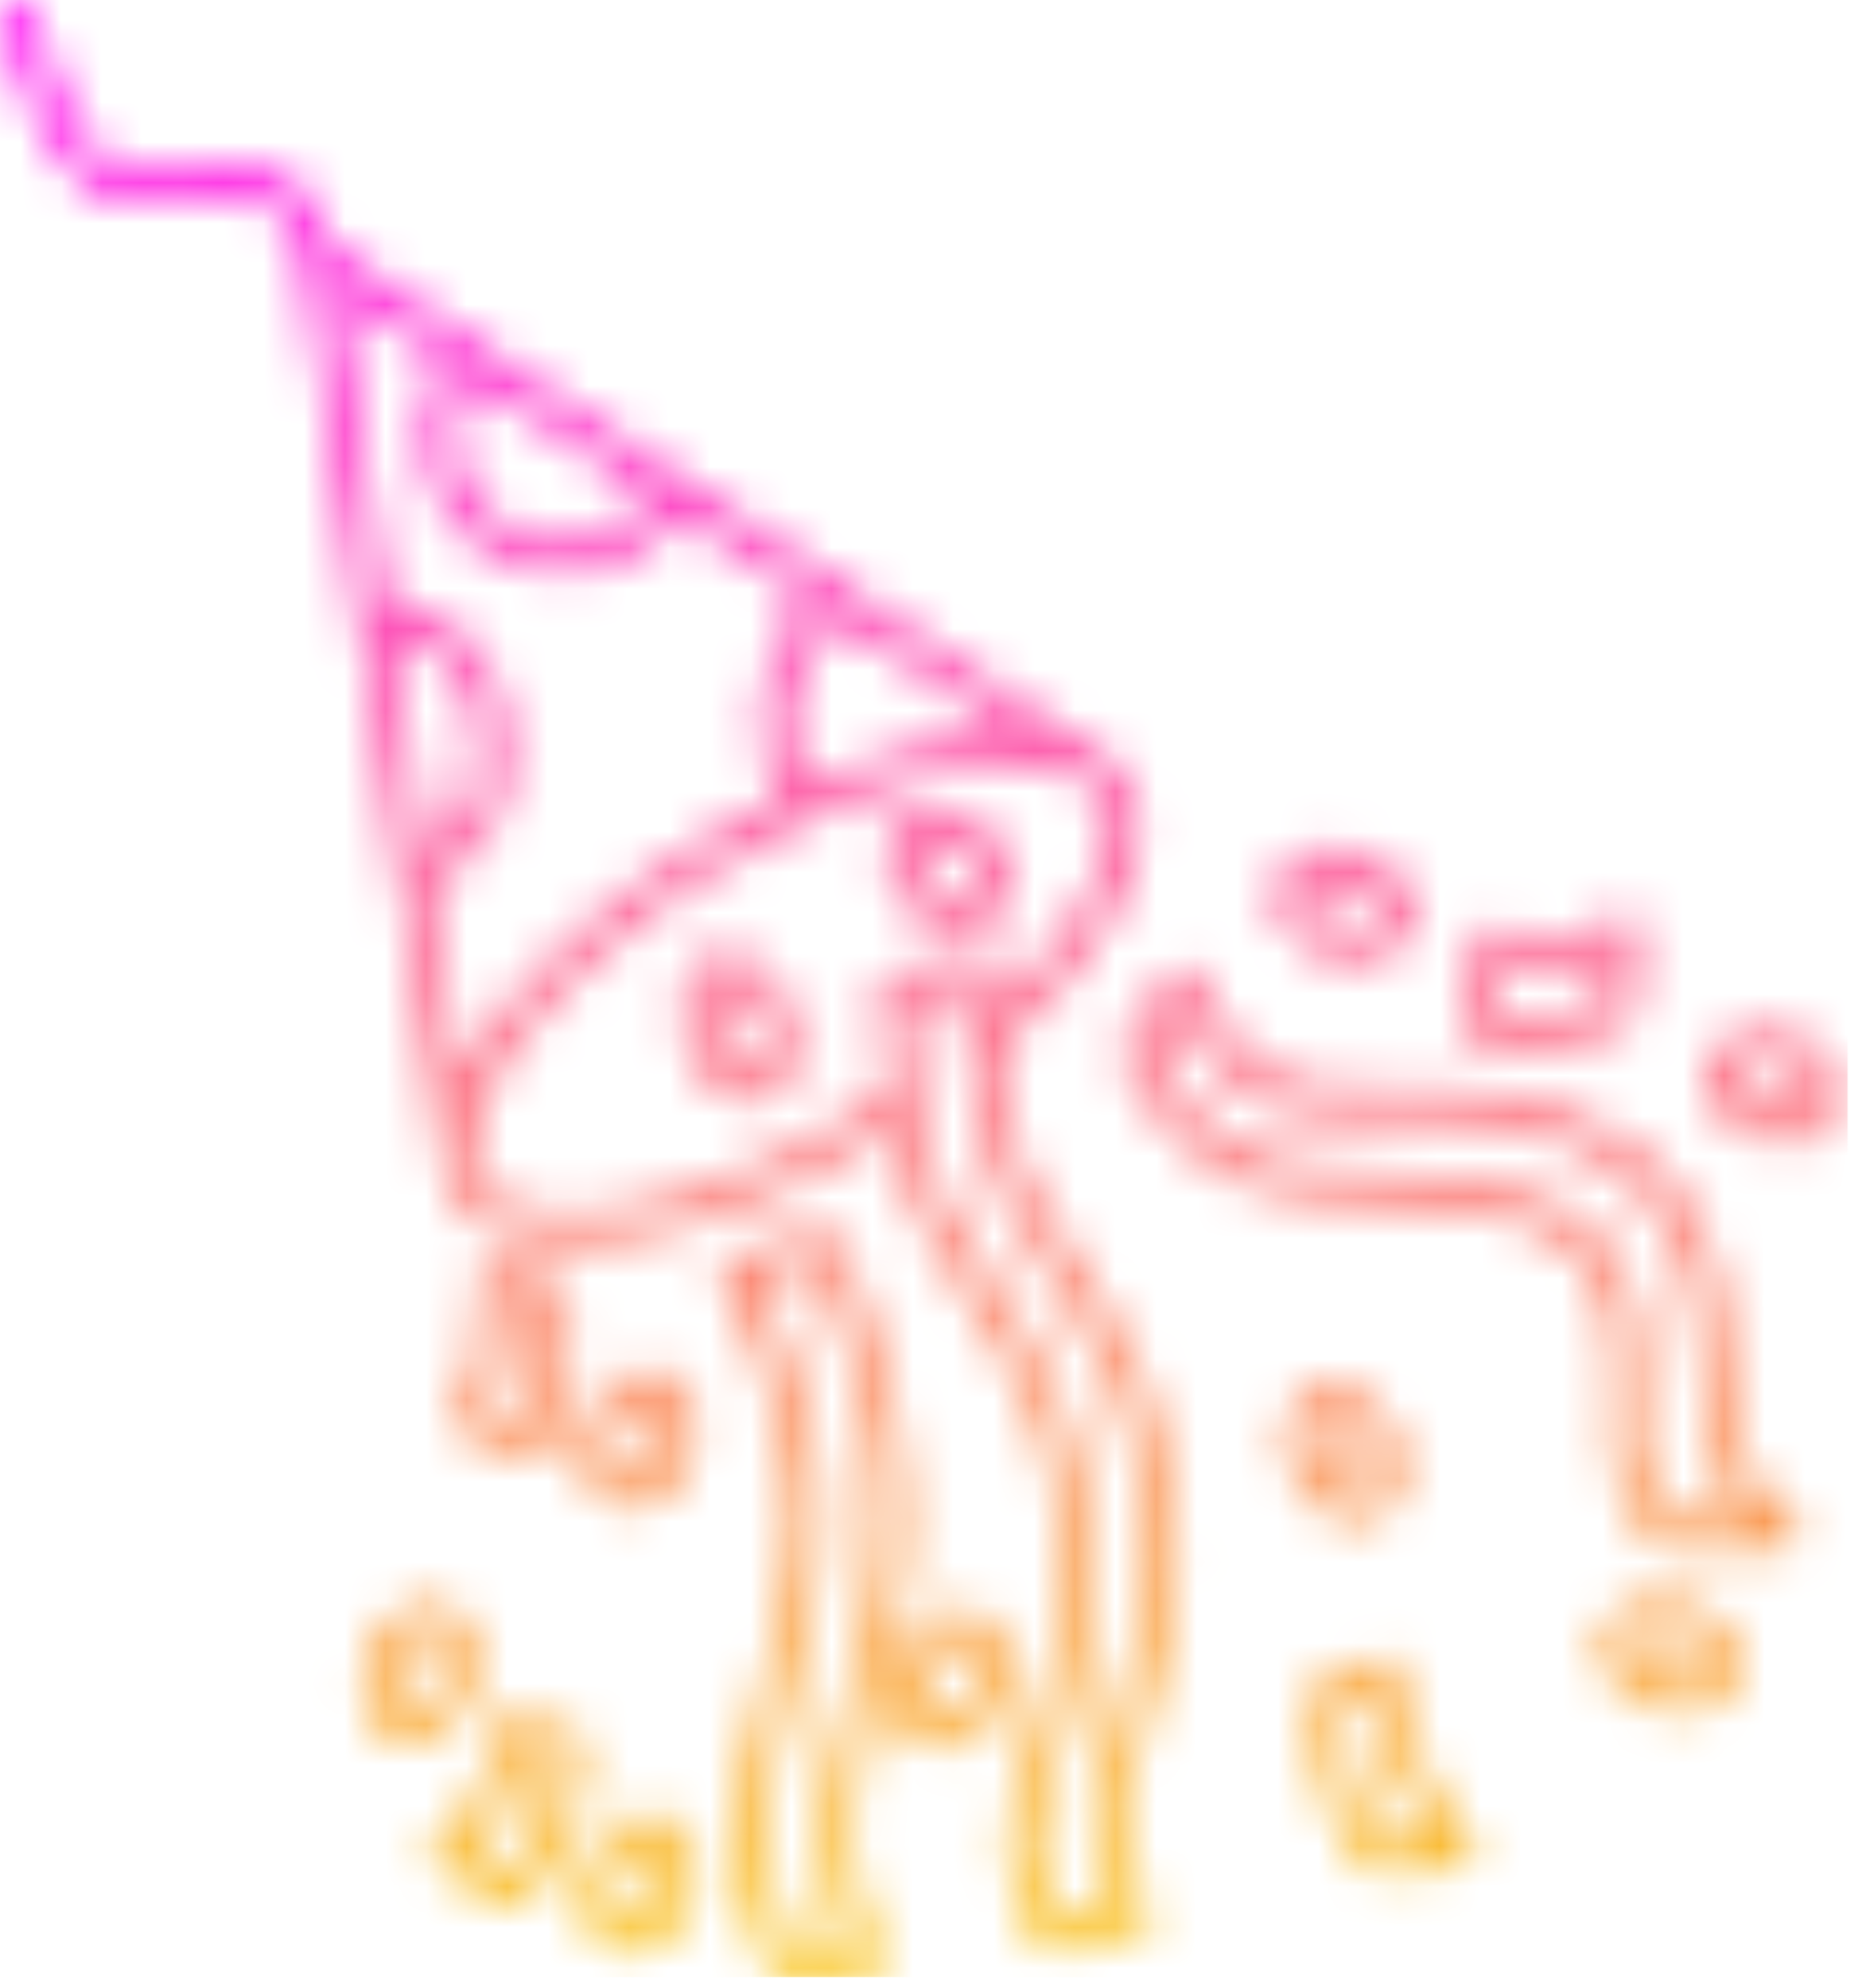 <svg width="46" height="49" viewBox="0 0 46 49" fill="none" xmlns="http://www.w3.org/2000/svg">
<mask id="mask0_863_10000" style="mask-type:luminance" maskUnits="userSpaceOnUse" x="0" y="0" width="46" height="49">
<path d="M27.4 18.777C27.391 18.77 27.386 18.761 27.377 18.754L27.373 18.751C27.244 18.643 27.1 18.55 26.943 18.468L8.163 6.087C8.035 5.627 7.577 4.33 6.428 4.115C5.919 4.019 5.351 4.094 4.801 4.168C4.042 4.268 3.255 4.372 2.672 4.022C1.937 3.58 1.107 1.492 0.757 0.279C0.708 0.11 0.553 -0 0.385 -0C0.349 -0 0.313 0.004 0.278 0.015C0.073 0.074 -0.046 0.288 0.013 0.493C0.115 0.844 1.038 3.943 2.274 4.685C3.089 5.175 4.053 5.048 4.903 4.934C5.415 4.866 5.899 4.802 6.285 4.875C6.995 5.008 7.361 6.013 7.445 6.4L8.824 15.307V15.307C8.824 15.308 8.824 15.308 8.824 15.308L10.911 28.784C10.912 28.794 10.918 28.802 10.921 28.811C10.968 29.064 11.055 29.301 11.188 29.515C12.445 31.544 17.077 30.875 21.733 27.991C21.814 27.941 21.89 27.889 21.97 27.838C22.09 28.509 22.256 29.174 22.49 29.729C22.772 30.398 23.204 31.039 23.661 31.718C24.566 33.058 25.59 34.577 26.053 37.035C26.515 39.495 25.811 41.679 25.297 43.273C25.023 44.122 24.806 44.793 24.815 45.324C24.841 46.834 25.608 47.94 25.641 47.987C25.733 48.117 25.895 48.177 26.05 48.139L28.122 47.624C28.246 47.593 28.346 47.503 28.391 47.383C28.436 47.264 28.418 47.13 28.345 47.026C28.338 47.016 27.682 46.071 27.661 44.795C27.654 44.393 27.863 43.745 28.105 42.995C28.644 41.322 29.383 39.031 28.884 36.378C28.393 33.762 27.274 32.103 26.375 30.77C25.92 30.096 25.528 29.514 25.275 28.914C24.914 28.057 24.724 26.871 24.624 25.862C27.494 23.346 28.74 20.757 27.796 19.234C27.689 19.06 27.553 18.911 27.4 18.777ZM19.932 19.342C19.66 18.852 19.519 18.337 19.519 17.771C19.519 16.794 19.931 15.892 20.654 15.249L24.926 18.065C23.529 18.077 21.787 18.518 19.932 19.342ZM11.609 9.285L16.058 12.219C15.564 12.945 14.748 13.385 13.853 13.385C12.381 13.385 11.184 12.188 11.184 10.716C11.184 10.206 11.337 9.712 11.609 9.285ZM10.959 8.857C10.604 9.409 10.41 10.054 10.41 10.716C10.41 12.614 11.955 14.158 13.854 14.158C15.012 14.158 16.067 13.586 16.703 12.644L19.987 14.809C19.193 15.587 18.745 16.64 18.745 17.771C18.745 18.443 18.907 19.079 19.223 19.668C18.572 19.987 17.912 20.347 17.251 20.757C14.365 22.543 12.246 24.7 11.35 26.565L10.596 21.697C11.226 21.504 11.758 21.072 12.115 20.445C12.517 19.738 12.666 18.843 12.536 17.924C12.406 17.01 11.998 16.191 11.385 15.619C10.848 15.118 10.202 14.851 9.535 14.845L8.341 7.131L10.959 8.857ZM9.656 15.626C10.085 15.662 10.502 15.852 10.857 16.185C11.341 16.636 11.665 17.293 11.77 18.033C11.876 18.783 11.76 19.504 11.442 20.063C11.267 20.371 10.963 20.738 10.476 20.921L9.656 15.626ZM25.733 31.201C26.637 32.542 27.661 34.061 28.124 36.519C28.587 38.98 27.882 41.163 27.369 42.757C27.094 43.606 26.878 44.277 26.887 44.808C26.902 45.745 27.204 46.527 27.438 46.996L26.14 47.319C25.945 46.967 25.604 46.223 25.589 45.31C25.582 44.908 25.791 44.26 26.033 43.51C26.573 41.837 27.312 39.546 26.813 36.893C26.321 34.277 25.202 32.618 24.303 31.285C23.849 30.611 23.456 30.029 23.203 29.429C22.583 27.959 22.466 25.519 22.443 24.671L23.746 24.347C23.779 25.36 23.924 27.699 24.562 29.214C24.844 29.883 25.276 30.523 25.733 31.201ZM24.547 24.888C24.512 24.281 24.51 23.866 24.51 23.854C24.51 23.735 24.455 23.622 24.361 23.549C24.293 23.495 24.208 23.467 24.123 23.467C24.092 23.467 24.06 23.471 24.03 23.479L21.958 23.994C21.785 24.037 21.664 24.192 21.664 24.37C21.664 24.452 21.669 25.642 21.842 27C21.671 27.112 21.501 27.224 21.325 27.333C16.752 30.165 12.731 30.537 11.846 29.108C10.96 27.679 13.085 24.247 17.658 21.415C21.564 18.996 25.06 18.377 26.551 19.136L26.902 19.368C26.994 19.45 27.076 19.539 27.138 19.64C27.807 20.721 26.748 22.822 24.547 24.888ZM29.538 24.092C29.492 23.951 29.37 23.848 29.224 23.827C29.206 23.824 29.187 23.823 29.169 23.823C29.042 23.823 28.921 23.885 28.849 23.992L27.658 25.743C27.583 25.855 27.57 25.996 27.625 26.119C27.668 26.216 28.716 28.512 30.901 29.262C31.803 29.572 32.903 29.626 34.066 29.683C35.621 29.76 37.228 29.839 38.371 30.551C39.846 31.47 39.792 33.435 39.752 34.869C39.74 35.267 39.731 35.61 39.755 35.89C39.877 37.288 40.823 38.055 40.863 38.087C40.932 38.142 41.016 38.171 41.104 38.171H43.992C44.162 38.171 44.312 38.059 44.362 37.896C44.411 37.733 44.347 37.556 44.205 37.462C44.196 37.455 43.233 36.804 42.872 35.581C42.778 35.258 42.753 34.755 42.724 34.173C42.642 32.487 42.518 29.939 40.362 28.273C38.546 26.869 36.182 26.85 34.283 26.835C33.195 26.826 32.254 26.818 31.678 26.564C30.13 25.881 29.543 24.109 29.538 24.092ZM34.277 27.609C36.153 27.624 38.28 27.641 39.889 28.885C41.763 30.333 41.872 32.574 41.952 34.21C41.982 34.843 42.009 35.388 42.13 35.799C42.332 36.484 42.682 37.017 43.008 37.398H41.256C41.057 37.197 40.599 36.651 40.527 35.823C40.506 35.587 40.515 35.265 40.525 34.892C40.568 33.361 40.633 31.048 38.78 29.895C37.467 29.077 35.757 28.993 34.105 28.912C32.997 28.857 31.951 28.806 31.153 28.532C29.623 28.006 28.709 26.518 28.426 25.991L29.094 25.009C29.449 25.7 30.155 26.738 31.365 27.273C32.088 27.591 33.102 27.599 34.277 27.609ZM40.049 25.313C40.174 25.255 40.259 25.135 40.272 24.998L40.465 22.98C40.479 22.835 40.41 22.695 40.287 22.616C40.224 22.576 40.152 22.556 40.08 22.556C40.011 22.556 39.943 22.575 39.882 22.611C38.971 23.152 38.002 23.229 36.919 22.849C36.812 22.811 36.692 22.823 36.592 22.881C36.494 22.939 36.426 23.039 36.408 23.152L36.07 25.261C36.038 25.461 36.166 25.652 36.364 25.698C37.617 25.992 38.858 25.863 40.049 25.313ZM37.102 23.712C37.988 23.94 38.834 23.9 39.629 23.592L39.523 24.699C38.668 25.054 37.785 25.159 36.894 25.015L37.102 23.712ZM34.138 40.848C34.094 40.848 34.05 40.855 34.008 40.87L32.539 41.396C32.385 41.451 32.283 41.597 32.283 41.76C32.285 43.673 32.749 45.08 33.702 46.059C33.781 46.141 33.892 46.18 34.005 46.176L36.011 46.041C36.156 46.032 36.282 45.942 36.34 45.809C36.398 45.677 36.377 45.523 36.286 45.411C35.201 44.081 34.625 42.706 34.524 41.208C34.516 41.087 34.452 40.977 34.35 40.911C34.286 40.869 34.213 40.848 34.138 40.848ZM35.244 45.318L34.138 45.391C33.453 44.613 33.099 43.51 33.06 42.031L33.804 41.765C33.972 43.004 34.455 44.195 35.244 45.318ZM20.711 30.535C20.647 30.395 20.508 30.31 20.36 30.31C20.323 30.31 20.285 30.316 20.247 30.327L18.011 31.004C17.896 31.039 17.804 31.125 17.761 31.238C17.719 31.35 17.731 31.476 17.794 31.578C17.81 31.603 19.336 34.104 19.478 36.989C19.563 38.708 19.079 40.515 18.652 42.109C18.345 43.259 18.079 44.251 18.081 45.018C18.088 46.823 18.898 48.45 18.933 48.518C18.999 48.648 19.132 48.73 19.278 48.73H21.415C21.549 48.73 21.674 48.66 21.744 48.546C21.815 48.432 21.821 48.289 21.761 48.169C21.753 48.154 20.998 46.633 20.992 45.014C20.99 44.351 21.243 43.404 21.537 42.308C21.978 40.659 22.478 38.79 22.387 36.951C22.237 33.886 20.774 30.671 20.711 30.535ZM20.789 42.109C20.482 43.258 20.216 44.251 20.218 45.017C20.223 46.206 20.576 47.317 20.825 47.957H19.527C19.321 47.482 18.86 46.278 18.855 45.015C18.853 44.352 19.106 43.405 19.4 42.309C19.841 40.66 20.341 38.791 20.251 36.951C20.133 34.563 19.163 32.479 18.698 31.605L20.142 31.167C20.506 32.038 21.497 34.602 21.614 36.989C21.7 38.708 21.216 40.514 20.789 42.109ZM14.15 42.689L12.69 42.251C12.654 42.24 12.617 42.235 12.579 42.235C12.499 42.235 12.42 42.26 12.353 42.307C12.256 42.378 12.197 42.489 12.192 42.609C12.158 43.672 11.676 44.595 10.719 45.427C10.622 45.511 10.573 45.639 10.589 45.767C10.605 45.894 10.683 46.006 10.799 46.064L12.534 46.94C12.69 47.019 12.882 46.983 12.999 46.851C13.89 45.842 14.37 44.571 14.426 43.074C14.432 42.898 14.319 42.74 14.15 42.689ZM12.608 46.111L11.637 45.621C12.356 44.875 12.786 44.04 12.921 43.128L13.635 43.342C13.547 44.417 13.203 45.346 12.608 46.111ZM11.205 35.105C11.243 35.204 11.319 35.283 11.416 35.324L13.02 35.997C13.211 36.076 13.431 35.993 13.52 35.806C14.048 34.687 14.227 33.382 14.053 31.926C14.034 31.77 13.923 31.64 13.771 31.599L12.275 31.189C12.241 31.18 12.207 31.176 12.173 31.176C12.081 31.176 11.991 31.208 11.92 31.269C11.822 31.354 11.774 31.481 11.789 31.608C11.947 32.925 11.687 33.807 11.217 34.802C11.172 34.897 11.167 35.008 11.205 35.105ZM12.603 32.081L13.311 32.276C13.406 33.335 13.29 34.294 12.965 35.136L12.082 34.765C12.432 33.946 12.646 33.128 12.603 32.081ZM33.403 34.288C33.204 34.195 33.002 34.149 32.807 34.149C32.609 34.149 32.419 34.197 32.252 34.294C31.921 34.485 31.709 34.847 31.671 35.287C31.637 35.682 31.742 36.114 31.965 36.501C32.189 36.889 32.51 37.195 32.87 37.363C33.271 37.551 33.689 37.549 34.021 37.358C34.351 37.167 34.563 36.804 34.601 36.364C34.636 35.969 34.531 35.537 34.307 35.15C34.083 34.762 33.762 34.456 33.403 34.288ZM33.634 36.687C33.581 36.718 33.522 36.729 33.465 36.729C33.362 36.729 33.262 36.692 33.198 36.662C32.984 36.562 32.779 36.362 32.636 36.114C32.493 35.866 32.422 35.589 32.442 35.353C32.451 35.245 32.489 35.05 32.639 34.963C32.787 34.877 32.976 34.941 33.075 34.988C33.289 35.088 33.494 35.288 33.637 35.536C33.78 35.784 33.851 36.061 33.83 36.297C33.821 36.406 33.783 36.601 33.634 36.687ZM10.595 39.513C10.345 39.513 10.085 39.596 9.846 39.756C9.517 39.978 9.247 40.33 9.086 40.748C8.729 41.673 9.003 42.612 9.71 42.885C10.418 43.158 11.251 42.647 11.608 41.721C11.965 40.796 11.691 39.857 10.984 39.585C10.86 39.537 10.729 39.513 10.595 39.513ZM10.887 41.443C10.704 41.916 10.357 42.183 10.101 42.183C10.061 42.183 10.024 42.176 9.989 42.163C9.734 42.064 9.597 41.574 9.808 41.026C9.808 41.026 9.808 41.026 9.808 41.026C9.911 40.759 10.083 40.53 10.279 40.398C10.37 40.337 10.545 40.245 10.706 40.306C10.961 40.405 11.098 40.896 10.887 41.443ZM17.126 34.712C17.021 34.283 16.756 33.958 16.399 33.82C16.275 33.772 16.143 33.748 16.009 33.748C15.759 33.748 15.5 33.831 15.261 33.992C14.932 34.213 14.662 34.565 14.501 34.983C14.143 35.908 14.417 36.847 15.124 37.119C15.48 37.256 15.895 37.194 16.262 36.947C16.591 36.725 16.861 36.373 17.022 35.956C17.184 35.539 17.221 35.097 17.126 34.712ZM16.301 35.678C16.198 35.945 16.026 36.174 15.83 36.306C15.761 36.353 15.641 36.419 15.517 36.419C15.479 36.419 15.441 36.413 15.403 36.398C15.148 36.3 15.011 35.809 15.222 35.262C15.222 35.262 15.222 35.262 15.222 35.261C15.326 34.995 15.497 34.766 15.693 34.633C15.784 34.573 15.959 34.48 16.12 34.541C16.281 34.603 16.349 34.791 16.375 34.897C16.431 35.126 16.405 35.411 16.301 35.678ZM17.891 23.479C17.767 23.479 17.644 23.501 17.525 23.547C17.161 23.686 16.9 24.032 16.808 24.494C16.727 24.899 16.777 25.369 16.95 25.817C17.335 26.817 18.19 27.389 18.898 27.117C19.606 26.844 19.858 25.847 19.473 24.846C19.153 24.014 18.507 23.479 17.891 23.479ZM18.621 26.395C18.592 26.406 18.56 26.411 18.527 26.411C18.265 26.411 17.879 26.079 17.672 25.539C17.553 25.23 17.515 24.904 17.567 24.645C17.606 24.448 17.692 24.311 17.802 24.268C18.062 24.168 18.517 24.516 18.751 25.124C18.985 25.733 18.875 26.297 18.621 26.395ZM24.126 20.271C23.796 20.055 23.43 19.95 23.089 19.95C22.636 19.95 22.225 20.135 21.992 20.49C21.786 20.805 21.749 21.213 21.891 21.609C22.022 21.972 22.29 22.3 22.645 22.533C23.001 22.766 23.405 22.879 23.795 22.854C24.215 22.826 24.574 22.629 24.78 22.314C25.188 21.691 24.895 20.774 24.126 20.271ZM24.132 21.89C24.034 22.042 23.846 22.076 23.743 22.082C23.724 22.084 23.706 22.084 23.687 22.084C23.486 22.084 23.264 22.013 23.069 21.886C22.856 21.747 22.692 21.55 22.619 21.347C22.584 21.25 22.541 21.065 22.639 20.914C22.808 20.657 23.305 20.658 23.702 20.919C24.1 21.179 24.301 21.633 24.132 21.89ZM22.111 42.16C22.217 42.588 22.482 42.914 22.838 43.051C23.195 43.189 23.61 43.126 23.976 42.88C24.305 42.658 24.576 42.306 24.737 41.888C24.898 41.471 24.935 41.029 24.84 40.643C24.735 40.215 24.47 39.889 24.113 39.752C23.989 39.704 23.857 39.68 23.723 39.68C23.473 39.68 23.214 39.762 22.975 39.923C22.645 40.145 22.375 40.497 22.214 40.914C22.053 41.332 22.016 41.774 22.111 42.16ZM22.936 41.193C23.039 40.926 23.211 40.697 23.407 40.565C23.497 40.505 23.673 40.411 23.834 40.473C23.995 40.535 24.063 40.722 24.088 40.828C24.145 41.058 24.118 41.343 24.015 41.61C23.912 41.877 23.74 42.106 23.544 42.238C23.474 42.284 23.355 42.35 23.23 42.35C23.192 42.35 23.154 42.344 23.117 42.33C22.956 42.268 22.889 42.081 22.863 41.975C22.806 41.745 22.833 41.46 22.936 41.193ZM16.399 44.778C16.275 44.73 16.144 44.706 16.009 44.706C15.759 44.706 15.5 44.788 15.261 44.949C14.932 45.171 14.662 45.523 14.501 45.941C14.339 46.358 14.303 46.8 14.397 47.185C14.503 47.614 14.768 47.94 15.124 48.077C15.481 48.215 15.896 48.152 16.262 47.906C16.591 47.684 16.861 47.332 17.022 46.914C17.184 46.496 17.221 46.054 17.126 45.669C17.02 45.24 16.756 44.915 16.399 44.778ZM16.301 46.636C16.198 46.903 16.026 47.132 15.83 47.264C15.761 47.311 15.642 47.376 15.517 47.376C15.479 47.376 15.441 47.37 15.403 47.356C15.242 47.294 15.175 47.107 15.149 47.001C15.092 46.771 15.119 46.486 15.222 46.219C15.222 46.219 15.222 46.219 15.222 46.219C15.326 45.952 15.497 45.723 15.693 45.591C15.784 45.53 15.96 45.437 16.12 45.499C16.281 45.561 16.349 45.748 16.375 45.854C16.431 46.083 16.405 46.368 16.301 46.636ZM42.84 41.38C42.962 41.018 42.883 40.606 42.621 40.25C42.386 39.931 42.023 39.675 41.599 39.531C41.35 39.447 41.102 39.407 40.867 39.407C40.216 39.407 39.668 39.715 39.489 40.242C39.366 40.604 39.446 41.016 39.707 41.372C39.942 41.691 40.305 41.946 40.729 42.091C41.668 42.41 42.596 42.098 42.84 41.38ZM40.331 40.913C40.266 40.825 40.166 40.654 40.222 40.491C40.309 40.232 40.794 40.074 41.35 40.264C41.621 40.356 41.857 40.518 41.997 40.708C42.062 40.796 42.162 40.968 42.107 41.131C42.046 41.31 41.793 41.441 41.459 41.441C41.311 41.441 41.148 41.416 40.978 41.358C40.707 41.266 40.471 41.103 40.331 40.913ZM43.318 28.067C44.256 28.386 45.184 28.073 45.428 27.355C45.551 26.993 45.471 26.582 45.209 26.226C44.975 25.907 44.611 25.651 44.187 25.507C43.938 25.422 43.69 25.383 43.455 25.383C42.804 25.383 42.256 25.691 42.077 26.218C41.954 26.58 42.034 26.991 42.295 27.348C42.531 27.667 42.894 27.922 43.318 28.067ZM42.81 26.467C42.898 26.208 43.383 26.051 43.939 26.24C44.21 26.332 44.446 26.494 44.586 26.684C44.651 26.772 44.751 26.944 44.695 27.107C44.635 27.287 44.382 27.417 44.047 27.417C43.9 27.417 43.737 27.392 43.567 27.334C43.295 27.242 43.06 27.08 42.92 26.89C42.855 26.802 42.755 26.629 42.81 26.467ZM32.702 23.567C33.125 23.711 33.568 23.73 33.95 23.619C34.375 23.497 34.689 23.218 34.812 22.856C34.935 22.494 34.855 22.083 34.594 21.727C34.359 21.407 33.995 21.152 33.572 21.008C33.33 20.926 33.083 20.885 32.843 20.885C32.663 20.885 32.487 20.909 32.323 20.956C31.898 21.079 31.584 21.357 31.461 21.719C31.338 22.081 31.418 22.493 31.679 22.849C31.915 23.168 32.277 23.423 32.702 23.567ZM32.194 21.968C32.249 21.805 32.433 21.73 32.538 21.699C32.764 21.633 33.05 21.648 33.322 21.741C33.593 21.833 33.83 21.995 33.969 22.185C34.034 22.273 34.134 22.445 34.078 22.608C34.023 22.771 33.839 22.846 33.734 22.876C33.641 22.903 33.538 22.917 33.43 22.917C33.275 22.917 33.11 22.889 32.95 22.835C32.679 22.742 32.443 22.581 32.303 22.39C32.238 22.302 32.139 22.131 32.194 21.968Z" fill="white"/>
</mask>
<g mask="url(#mask0_863_10000)">
<path d="M45.547 48.73V-0H-0.05V48.73H45.547Z" fill="url(#paint0_linear_863_10000)"/>
</g>
<defs>
<linearGradient id="paint0_linear_863_10000" x1="22.738" y1="48.73" x2="22.738" y2="-0" gradientUnits="userSpaceOnUse">
<stop stop-color="#F9C621"/>
<stop offset="0.004" stop-color="#F9C522"/>
<stop offset="0.008" stop-color="#F9C423"/>
<stop offset="0.012" stop-color="#F9C423"/>
<stop offset="0.016" stop-color="#F9C324"/>
<stop offset="0.02" stop-color="#F9C225"/>
<stop offset="0.023" stop-color="#F9C126"/>
<stop offset="0.027" stop-color="#F9C127"/>
<stop offset="0.031" stop-color="#F9C027"/>
<stop offset="0.035" stop-color="#F9BF28"/>
<stop offset="0.039" stop-color="#F9BE29"/>
<stop offset="0.043" stop-color="#F9BD2A"/>
<stop offset="0.047" stop-color="#F9BD2B"/>
<stop offset="0.051" stop-color="#F9BC2C"/>
<stop offset="0.055" stop-color="#F9BB2C"/>
<stop offset="0.059" stop-color="#F9BA2D"/>
<stop offset="0.062" stop-color="#F9BA2E"/>
<stop offset="0.066" stop-color="#F9B92F"/>
<stop offset="0.07" stop-color="#F9B830"/>
<stop offset="0.074" stop-color="#F9B731"/>
<stop offset="0.078" stop-color="#F9B731"/>
<stop offset="0.082" stop-color="#F9B632"/>
<stop offset="0.086" stop-color="#F9B533"/>
<stop offset="0.09" stop-color="#F9B434"/>
<stop offset="0.094" stop-color="#F9B435"/>
<stop offset="0.098" stop-color="#F9B336"/>
<stop offset="0.102" stop-color="#F9B236"/>
<stop offset="0.105" stop-color="#FAB137"/>
<stop offset="0.109" stop-color="#FAB038"/>
<stop offset="0.113" stop-color="#FAB039"/>
<stop offset="0.117" stop-color="#FAAF3A"/>
<stop offset="0.121" stop-color="#FAAE3A"/>
<stop offset="0.125" stop-color="#FAAD3B"/>
<stop offset="0.129" stop-color="#FAAD3C"/>
<stop offset="0.133" stop-color="#FAAC3D"/>
<stop offset="0.137" stop-color="#FAAB3E"/>
<stop offset="0.141" stop-color="#FAAA3F"/>
<stop offset="0.145" stop-color="#FAAA3F"/>
<stop offset="0.148" stop-color="#FAA940"/>
<stop offset="0.152" stop-color="#FAA841"/>
<stop offset="0.156" stop-color="#FAA742"/>
<stop offset="0.16" stop-color="#FAA743"/>
<stop offset="0.164" stop-color="#FAA644"/>
<stop offset="0.168" stop-color="#FAA544"/>
<stop offset="0.172" stop-color="#FAA445"/>
<stop offset="0.176" stop-color="#FAA346"/>
<stop offset="0.18" stop-color="#FAA347"/>
<stop offset="0.184" stop-color="#FAA248"/>
<stop offset="0.188" stop-color="#FAA148"/>
<stop offset="0.191" stop-color="#FAA049"/>
<stop offset="0.195" stop-color="#FAA04A"/>
<stop offset="0.199" stop-color="#FA9F4B"/>
<stop offset="0.203" stop-color="#FA9E4C"/>
<stop offset="0.207" stop-color="#FA9D4D"/>
<stop offset="0.211" stop-color="#FA9D4D"/>
<stop offset="0.215" stop-color="#FA9C4E"/>
<stop offset="0.219" stop-color="#FA9B4F"/>
<stop offset="0.223" stop-color="#FA9A50"/>
<stop offset="0.227" stop-color="#FA9A51"/>
<stop offset="0.23" stop-color="#FA9952"/>
<stop offset="0.234" stop-color="#FA9852"/>
<stop offset="0.238" stop-color="#FA9753"/>
<stop offset="0.242" stop-color="#FA9654"/>
<stop offset="0.246" stop-color="#FA9655"/>
<stop offset="0.25" stop-color="#FA9556"/>
<stop offset="0.254" stop-color="#FA9457"/>
<stop offset="0.258" stop-color="#FA9357"/>
<stop offset="0.262" stop-color="#FA9358"/>
<stop offset="0.266" stop-color="#FB9259"/>
<stop offset="0.27" stop-color="#FB915A"/>
<stop offset="0.273" stop-color="#FB905B"/>
<stop offset="0.277" stop-color="#FB905B"/>
<stop offset="0.281" stop-color="#FB8F5C"/>
<stop offset="0.285" stop-color="#FB8E5D"/>
<stop offset="0.289" stop-color="#FB8D5E"/>
<stop offset="0.293" stop-color="#FB8C5F"/>
<stop offset="0.297" stop-color="#FB8C60"/>
<stop offset="0.301" stop-color="#FB8B60"/>
<stop offset="0.305" stop-color="#FB8A61"/>
<stop offset="0.309" stop-color="#FB8962"/>
<stop offset="0.312" stop-color="#FB8963"/>
<stop offset="0.316" stop-color="#FB8864"/>
<stop offset="0.32" stop-color="#FB8765"/>
<stop offset="0.324" stop-color="#FB8665"/>
<stop offset="0.328" stop-color="#FB8666"/>
<stop offset="0.332" stop-color="#FB8567"/>
<stop offset="0.336" stop-color="#FB8468"/>
<stop offset="0.34" stop-color="#FB8369"/>
<stop offset="0.344" stop-color="#FB8369"/>
<stop offset="0.348" stop-color="#FB826A"/>
<stop offset="0.352" stop-color="#FB816B"/>
<stop offset="0.355" stop-color="#FB806C"/>
<stop offset="0.359" stop-color="#FB806D"/>
<stop offset="0.363" stop-color="#FB7F6E"/>
<stop offset="0.367" stop-color="#FB7E6E"/>
<stop offset="0.371" stop-color="#FB7D6F"/>
<stop offset="0.375" stop-color="#FB7C70"/>
<stop offset="0.379" stop-color="#FB7C71"/>
<stop offset="0.383" stop-color="#FB7B72"/>
<stop offset="0.387" stop-color="#FB7A73"/>
<stop offset="0.391" stop-color="#FB7973"/>
<stop offset="0.395" stop-color="#FB7974"/>
<stop offset="0.398" stop-color="#FB7875"/>
<stop offset="0.402" stop-color="#FB7776"/>
<stop offset="0.406" stop-color="#FB7677"/>
<stop offset="0.41" stop-color="#FB7677"/>
<stop offset="0.414" stop-color="#FB7578"/>
<stop offset="0.418" stop-color="#FB7479"/>
<stop offset="0.422" stop-color="#FB737A"/>
<stop offset="0.426" stop-color="#FB727B"/>
<stop offset="0.43" stop-color="#FC727C"/>
<stop offset="0.434" stop-color="#FC717C"/>
<stop offset="0.438" stop-color="#FC707D"/>
<stop offset="0.441" stop-color="#FC6F7E"/>
<stop offset="0.445" stop-color="#FC6F7F"/>
<stop offset="0.449" stop-color="#FC6E80"/>
<stop offset="0.453" stop-color="#FC6D81"/>
<stop offset="0.457" stop-color="#FC6C81"/>
<stop offset="0.461" stop-color="#FC6C82"/>
<stop offset="0.465" stop-color="#FC6B83"/>
<stop offset="0.469" stop-color="#FC6A84"/>
<stop offset="0.473" stop-color="#FC6985"/>
<stop offset="0.477" stop-color="#FC6986"/>
<stop offset="0.48" stop-color="#FC6886"/>
<stop offset="0.484" stop-color="#FC6787"/>
<stop offset="0.488" stop-color="#FC6688"/>
<stop offset="0.492" stop-color="#FC6589"/>
<stop offset="0.496" stop-color="#FC658A"/>
<stop offset="0.5" stop-color="#FC648A"/>
<stop offset="0.504" stop-color="#FC638B"/>
<stop offset="0.508" stop-color="#FC628C"/>
<stop offset="0.512" stop-color="#FC628D"/>
<stop offset="0.516" stop-color="#FC618E"/>
<stop offset="0.52" stop-color="#FC608F"/>
<stop offset="0.523" stop-color="#FC5F8F"/>
<stop offset="0.527" stop-color="#FC5F90"/>
<stop offset="0.531" stop-color="#FC5E91"/>
<stop offset="0.535" stop-color="#FC5D92"/>
<stop offset="0.539" stop-color="#FC5C93"/>
<stop offset="0.543" stop-color="#FC5C94"/>
<stop offset="0.547" stop-color="#FC5B94"/>
<stop offset="0.551" stop-color="#FC5A95"/>
<stop offset="0.555" stop-color="#FC5996"/>
<stop offset="0.559" stop-color="#FC5897"/>
<stop offset="0.562" stop-color="#FC5898"/>
<stop offset="0.566" stop-color="#FC5798"/>
<stop offset="0.57" stop-color="#FC5699"/>
<stop offset="0.574" stop-color="#FC559A"/>
<stop offset="0.578" stop-color="#FC559B"/>
<stop offset="0.582" stop-color="#FC549C"/>
<stop offset="0.586" stop-color="#FC539D"/>
<stop offset="0.59" stop-color="#FC529D"/>
<stop offset="0.594" stop-color="#FD529E"/>
<stop offset="0.598" stop-color="#FD519F"/>
<stop offset="0.602" stop-color="#FD50A0"/>
<stop offset="0.605" stop-color="#FD4FA1"/>
<stop offset="0.609" stop-color="#FD4FA2"/>
<stop offset="0.613" stop-color="#FD4EA2"/>
<stop offset="0.617" stop-color="#FD4DA3"/>
<stop offset="0.621" stop-color="#FD4CA4"/>
<stop offset="0.625" stop-color="#FD4BA5"/>
<stop offset="0.629" stop-color="#FD4BA6"/>
<stop offset="0.633" stop-color="#FD4AA7"/>
<stop offset="0.637" stop-color="#FD49A7"/>
<stop offset="0.641" stop-color="#FD48A8"/>
<stop offset="0.645" stop-color="#FD48A9"/>
<stop offset="0.648" stop-color="#FD47AA"/>
<stop offset="0.652" stop-color="#FD46AB"/>
<stop offset="0.656" stop-color="#FD45AB"/>
<stop offset="0.66" stop-color="#FD45AC"/>
<stop offset="0.664" stop-color="#FD44AD"/>
<stop offset="0.668" stop-color="#FD43AE"/>
<stop offset="0.672" stop-color="#FD42AF"/>
<stop offset="0.676" stop-color="#FD42B0"/>
<stop offset="0.68" stop-color="#FD41B0"/>
<stop offset="0.684" stop-color="#FD40B1"/>
<stop offset="0.688" stop-color="#FD3FB2"/>
<stop offset="0.691" stop-color="#FD3EB3"/>
<stop offset="0.695" stop-color="#FD3EB4"/>
<stop offset="0.699" stop-color="#FD3DB5"/>
<stop offset="0.703" stop-color="#FD3CB5"/>
<stop offset="0.707" stop-color="#FD3BB6"/>
<stop offset="0.711" stop-color="#FD3BB7"/>
<stop offset="0.715" stop-color="#FD3AB8"/>
<stop offset="0.719" stop-color="#FD39B9"/>
<stop offset="0.723" stop-color="#FD38B9"/>
<stop offset="0.727" stop-color="#FD38BA"/>
<stop offset="0.73" stop-color="#FD37BB"/>
<stop offset="0.734" stop-color="#FD36BC"/>
<stop offset="0.738" stop-color="#FD35BD"/>
<stop offset="0.742" stop-color="#FD35BE"/>
<stop offset="0.746" stop-color="#FD34BE"/>
<stop offset="0.75" stop-color="#FD33BF"/>
<stop offset="0.754" stop-color="#FD32C0"/>
<stop offset="0.758" stop-color="#FE31C1"/>
<stop offset="0.762" stop-color="#FE31C2"/>
<stop offset="0.766" stop-color="#FE30C3"/>
<stop offset="0.77" stop-color="#FE2FC3"/>
<stop offset="0.773" stop-color="#FE2EC4"/>
<stop offset="0.777" stop-color="#FE2EC5"/>
<stop offset="0.781" stop-color="#FE2DC6"/>
<stop offset="0.785" stop-color="#FE2CC7"/>
<stop offset="0.789" stop-color="#FE2BC7"/>
<stop offset="0.793" stop-color="#FE2BC8"/>
<stop offset="0.797" stop-color="#FE2AC9"/>
<stop offset="0.801" stop-color="#FE29CA"/>
<stop offset="0.805" stop-color="#FE28CB"/>
<stop offset="0.809" stop-color="#FE28CC"/>
<stop offset="0.812" stop-color="#FE27CC"/>
<stop offset="0.816" stop-color="#FE26CD"/>
<stop offset="0.82" stop-color="#FE25CE"/>
<stop offset="0.824" stop-color="#FE24CF"/>
<stop offset="0.828" stop-color="#FE24D0"/>
<stop offset="0.832" stop-color="#FE23D1"/>
<stop offset="0.836" stop-color="#FE22D1"/>
<stop offset="0.84" stop-color="#FE21D2"/>
<stop offset="0.844" stop-color="#FE21D3"/>
<stop offset="0.848" stop-color="#FE20D4"/>
<stop offset="0.852" stop-color="#FE1FD5"/>
<stop offset="0.855" stop-color="#FE1ED6"/>
<stop offset="0.859" stop-color="#FE1ED6"/>
<stop offset="0.863" stop-color="#FE1DD7"/>
<stop offset="0.867" stop-color="#FE1CD8"/>
<stop offset="0.871" stop-color="#FE1BD9"/>
<stop offset="0.875" stop-color="#FE1BDA"/>
<stop offset="0.879" stop-color="#FE1ADA"/>
<stop offset="0.883" stop-color="#FE19DB"/>
<stop offset="0.887" stop-color="#FE18DC"/>
<stop offset="0.891" stop-color="#FE17DD"/>
<stop offset="0.895" stop-color="#FE17DE"/>
<stop offset="0.898" stop-color="#FE16DF"/>
<stop offset="0.902" stop-color="#FE15DF"/>
<stop offset="0.906" stop-color="#FE14E0"/>
<stop offset="0.91" stop-color="#FE14E1"/>
<stop offset="0.914" stop-color="#FE13E2"/>
<stop offset="0.918" stop-color="#FE12E3"/>
<stop offset="0.922" stop-color="#FF11E4"/>
<stop offset="0.926" stop-color="#FF11E4"/>
<stop offset="0.93" stop-color="#FF10E5"/>
<stop offset="0.934" stop-color="#FF0FE6"/>
<stop offset="0.938" stop-color="#FF0EE7"/>
<stop offset="0.941" stop-color="#FF0EE8"/>
<stop offset="0.945" stop-color="#FF0DE8"/>
<stop offset="0.949" stop-color="#FF0CE9"/>
<stop offset="0.953" stop-color="#FF0BEA"/>
<stop offset="0.957" stop-color="#FF0AEB"/>
<stop offset="0.961" stop-color="#FF0AEC"/>
<stop offset="0.965" stop-color="#FF09ED"/>
<stop offset="0.969" stop-color="#FF08ED"/>
<stop offset="0.973" stop-color="#FF07EE"/>
<stop offset="0.977" stop-color="#FF07EF"/>
<stop offset="0.98" stop-color="#FF06F0"/>
<stop offset="0.984" stop-color="#FF05F1"/>
<stop offset="0.988" stop-color="#FF04F2"/>
<stop offset="0.992" stop-color="#FF04F2"/>
<stop offset="0.996" stop-color="#FF03F3"/>
<stop offset="1" stop-color="#FF02F4"/>
</linearGradient>
</defs>
</svg>

